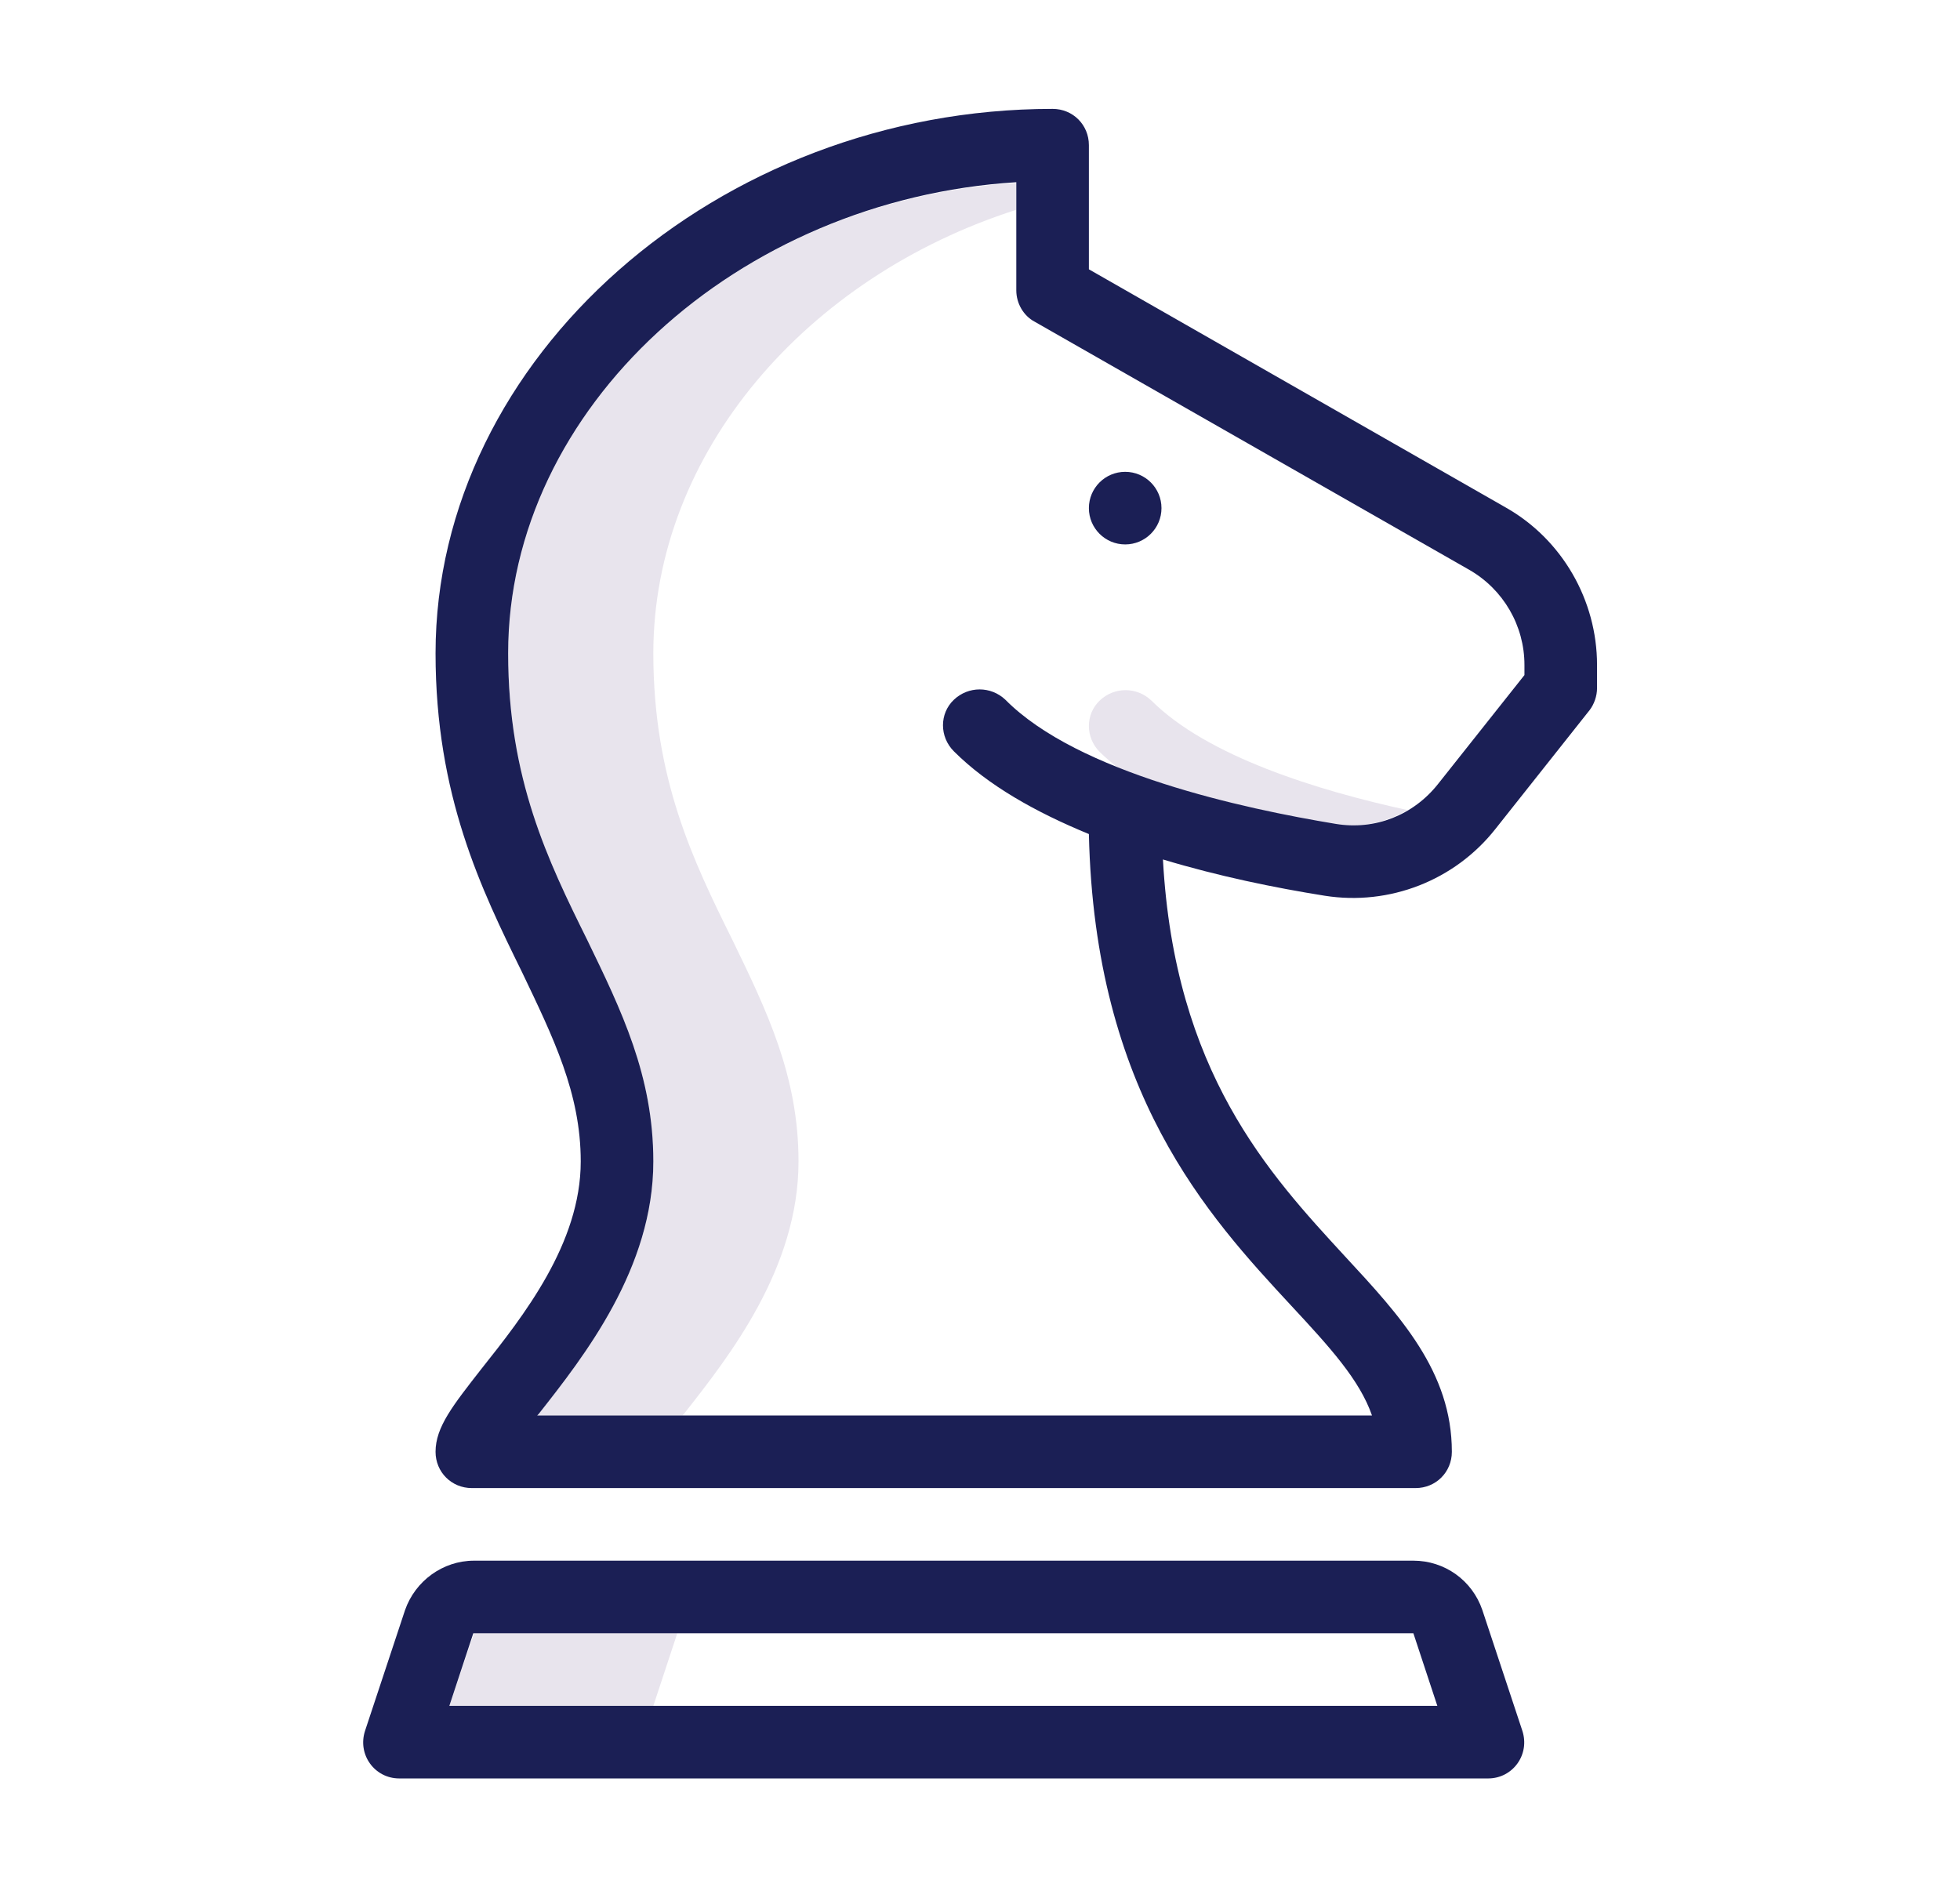 <?xml version="1.0" encoding="utf-8"?>
<!-- Generator: Adobe Illustrator 23.0.2, SVG Export Plug-In . SVG Version: 6.00 Build 0)  -->
<svg version="1.1" id="Capa_1" xmlns="http://www.w3.org/2000/svg" xmlns:xlink="http://www.w3.org/1999/xlink" x="0px" y="0px"
	 viewBox="0 0 27 26" style="enable-background:new 0 0 27 26;" xml:space="preserve">
<style type="text/css">
	.st0{fill:#E8E4ED;}
	.st1{fill:#1B1F55;}
</style>
<g id="budicon-business-plan_1_">
	<g>
		<polygon class="st0" points="6.53,22.5 6.19,23.5 9,23.5 9.33,22.5 		"/>
		<g>
			<path class="st0" d="M11,16c0-1.18-0.44-2.08-0.91-3.05C9.55,11.86,9,10.73,9,9c0-2.77,2.12-5.19,5-6.11V2.52
				C10.16,2.75,7,5.62,7,9c0,1.73,0.55,2.86,1.09,3.95C8.56,13.92,9,14.83,9,16c0,1.47-0.95,2.68-1.58,3.48
				c-0.01,0.01-0.01,0.01-0.02,0.02h2c0.01-0.01,0.01-0.01,0.02-0.02C10.05,18.68,11,17.47,11,16z"/>
			<path class="st0" d="M19.39,11.16c-1.24-0.27-2.76-0.74-3.53-1.51c-0.2-0.19-0.51-0.19-0.71,0s-0.2,0.51,0,0.71
				c0.08,0.08,0.17,0.15,0.25,0.22c1.02,0.41,2.21,0.65,3,0.78C18.75,11.41,19.09,11.33,19.39,11.16z"/>
		</g>
		<g>
			<path class="st1" d="M20.74,6.99L15,3.71V2c0-0.28-0.22-0.5-0.5-0.5C9.89,1.5,6,4.93,6,9c0,1.96,0.63,3.25,1.19,4.39
				C7.62,14.29,8,15.06,8,16c0,1.13-0.79,2.13-1.37,2.86C6.24,19.36,6,19.66,6,20c0,0.28,0.22,0.5,0.5,0.5h13
				c0.28,0,0.5-0.22,0.5-0.5c0-1.1-0.71-1.87-1.47-2.69c-1.05-1.14-2.35-2.54-2.51-5.47c0.76,0.23,1.54,0.39,2.23,0.5
				c0.89,0.14,1.79-0.21,2.35-0.92l1.3-1.64C21.96,9.7,22,9.59,22,9.48V9.16C22,8.27,21.52,7.43,20.74,6.99z M21,9.3l-1.19,1.5
				c-0.34,0.43-0.87,0.64-1.41,0.55c-1.27-0.21-3.55-0.7-4.55-1.71c-0.2-0.19-0.51-0.19-0.71,0s-0.2,0.51,0,0.71
				c0.47,0.47,1.13,0.84,1.86,1.14c0.08,3.57,1.64,5.26,2.79,6.5c0.53,0.57,0.94,1.02,1.11,1.51H7.4c0.01-0.01,0.01-0.01,0.02-0.02
				C8.05,18.68,9,17.47,9,16c0-1.18-0.44-2.08-0.91-3.05C7.55,11.86,7,10.73,7,9c0-3.38,3.16-6.25,7-6.49V4
				c0,0.18,0.1,0.35,0.25,0.43l5.99,3.42C20.71,8.12,21,8.62,21,9.16L21,9.3L21,9.3z"/>
			<circle class="st1" cx="15.5" cy="7" r="0.5"/>
			<path class="st1" d="M20.42,22.18c-0.14-0.41-0.52-0.68-0.95-0.68H6.53c-0.43,0-0.81,0.28-0.95,0.68l-0.55,1.66
				C4.92,24.17,5.16,24.5,5.5,24.5h15c0.34,0,0.58-0.33,0.47-0.66L20.42,22.18z M6.19,23.5l0.33-1h12.95l0.33,1H6.19z"/>
		</g>
	</g>
</g>
</svg>
